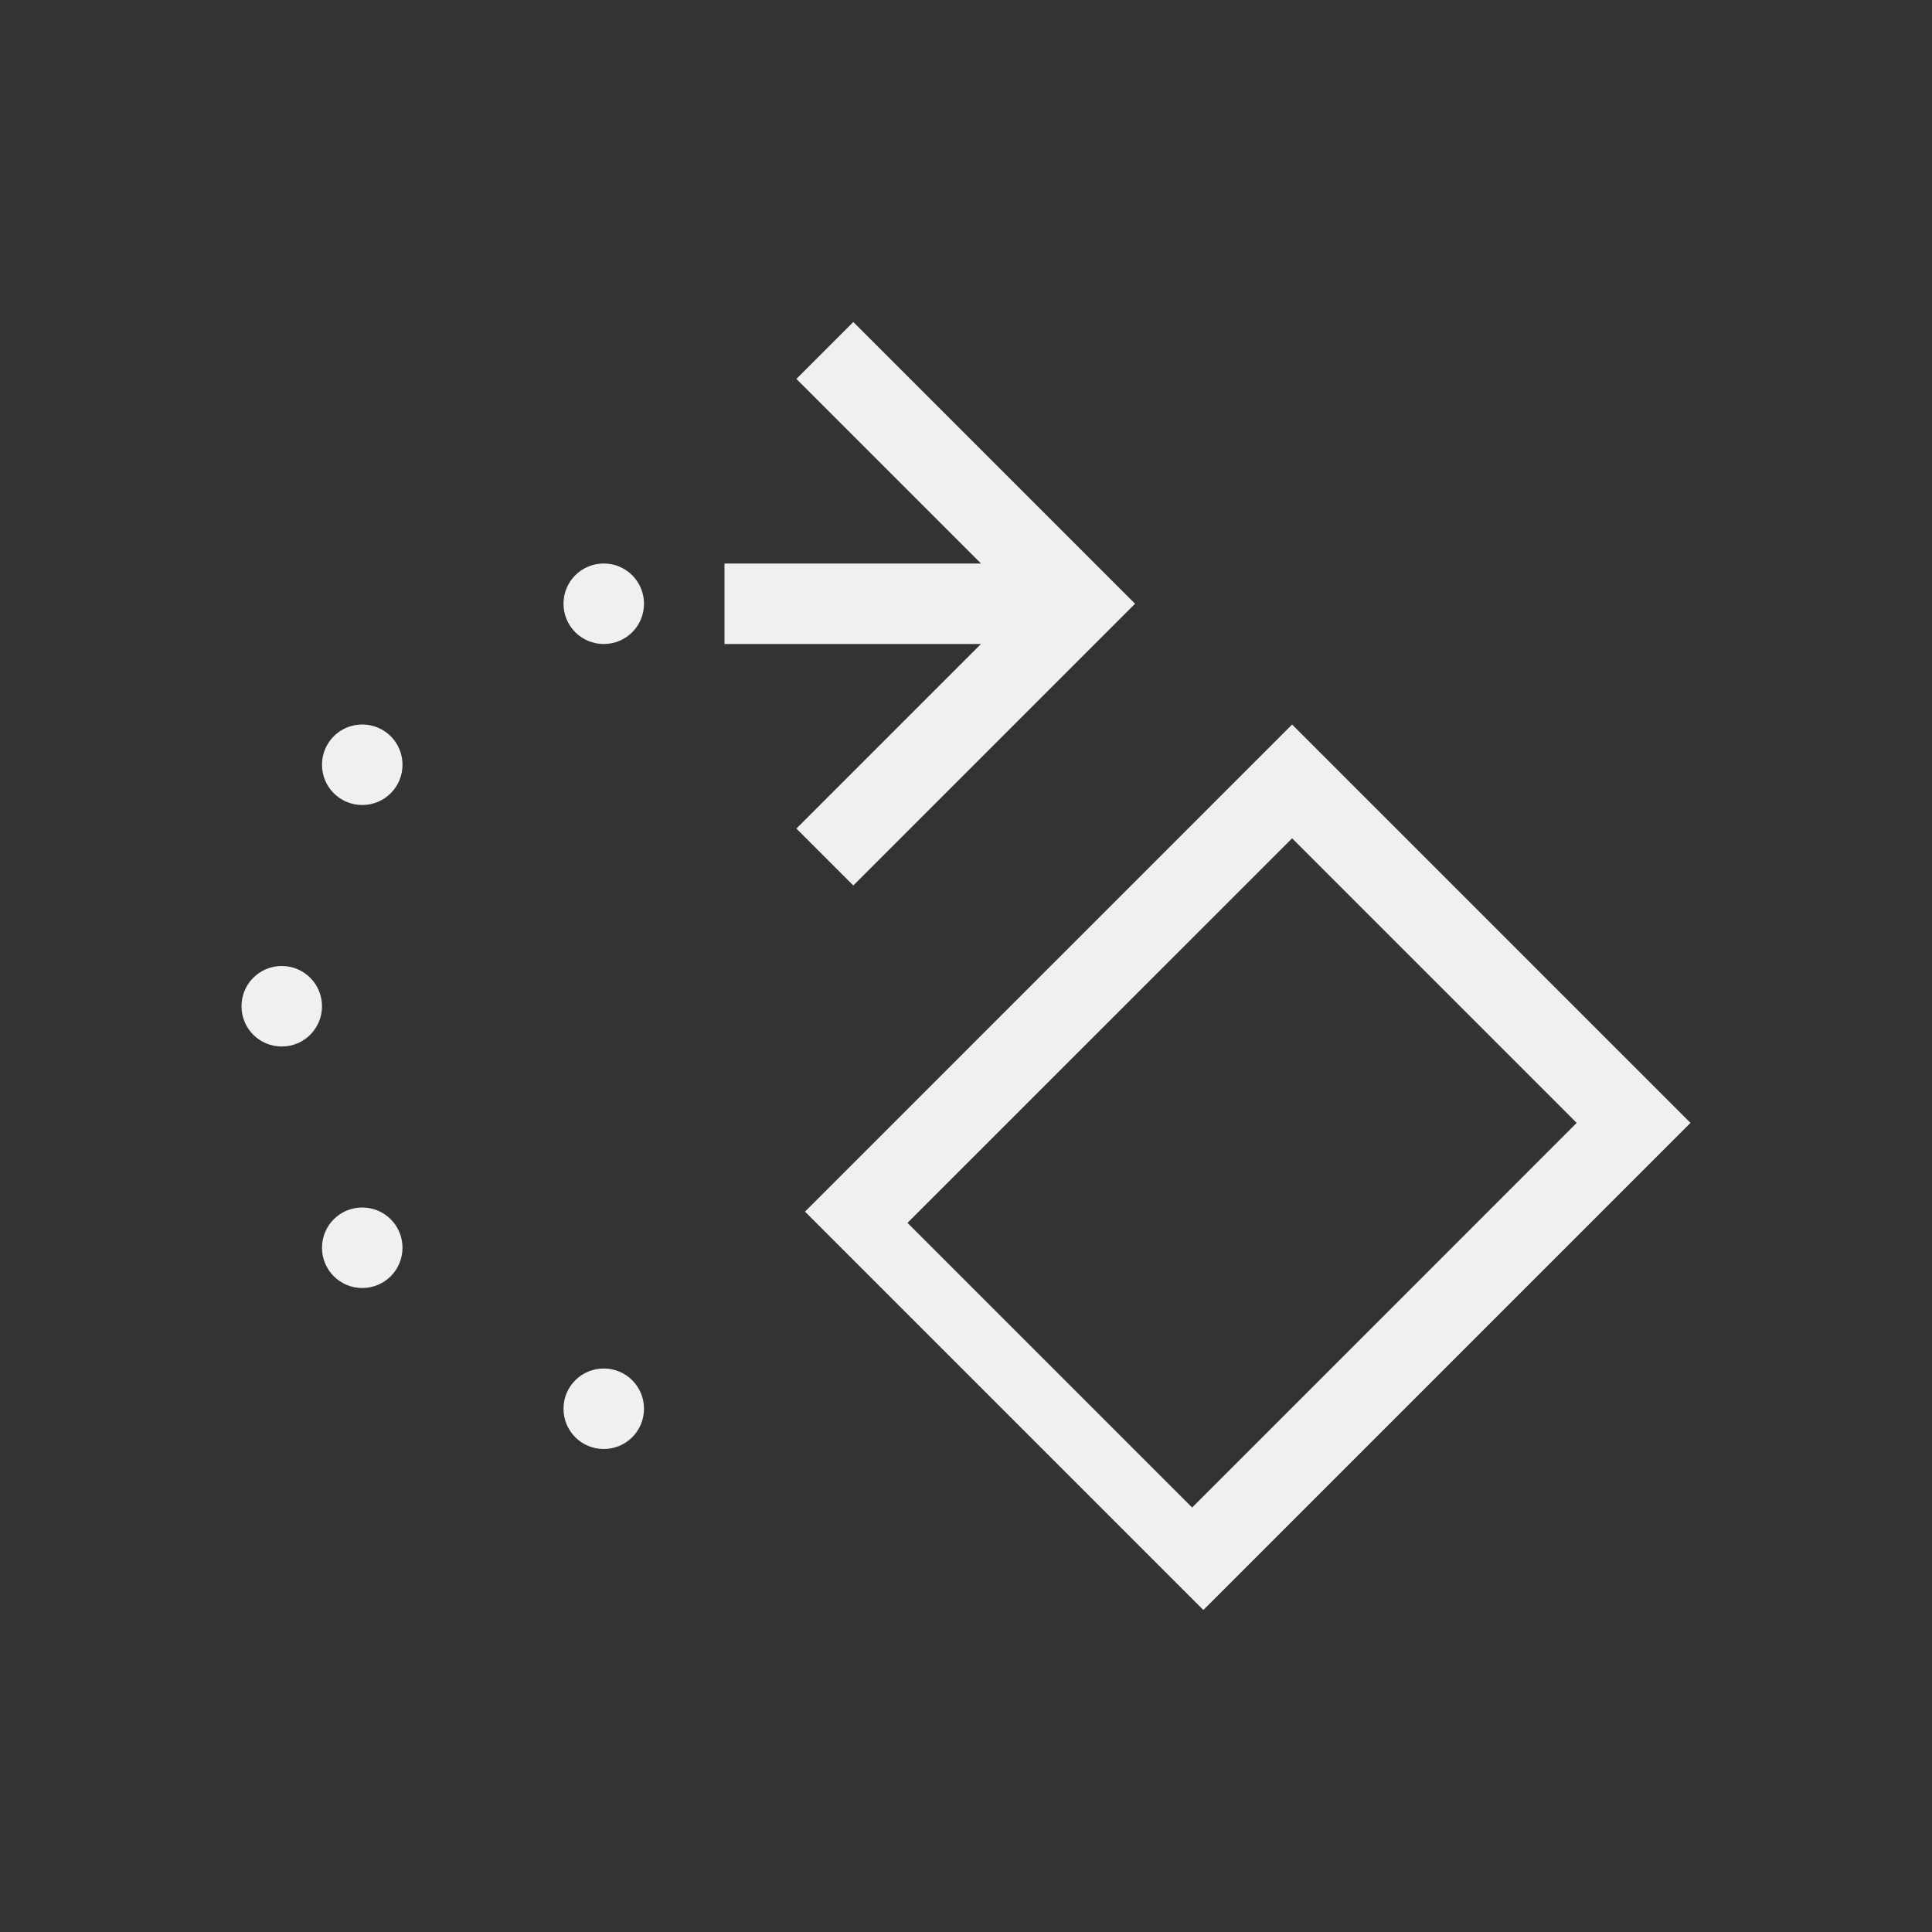 <svg xmlns="http://www.w3.org/2000/svg" viewBox="0 0 24 24" width="24" height="24">
  <rect x="0" y="0" width="24" height="24" fill="#333333" stroke="none"/>
  <defs id="defs3051">
    <style type="text/css" id="current-color-scheme">
      .ColorScheme-Text {
        color:#eff0f1;
      }
    </style>
  </defs>
  <g transform="translate(1,1)">
    <path style="fill:currentColor;fill-opacity:1;stroke:none" d="M 9.6 3 L 8.893 3.707 L 11.186 6 L 8.9 6 L 8 6 L 8 7 L 8.9 7 L 11.186 7 L 8.893 9.293 L 9.6 10 L 12.893 6.707 L 13.1 6.5 L 12.893 6.293 L 9.6 3 z M 6.5 6 C 6.223 6 6 6.223 6 6.5 C 6 6.777 6.223 7 6.5 7 C 6.777 7 7 6.777 7 6.5 C 7 6.223 6.777 6 6.5 6 z M 3.5 8 C 3.223 8 3 8.223 3 8.5 C 3 8.777 3.223 9 3.5 9 C 3.777 9 4 8.777 4 8.5 C 4 8.223 3.777 8 3.5 8 z M 15.051 8 L 9 14.051 L 13.949 19 L 20 12.949 L 15.051 8 z M 15.051 9.414 L 18.586 12.949 L 13.809 17.727 L 10.273 14.191 L 15.051 9.414 z M 2.5 11 C 2.223 11 2 11.223 2 11.5 C 2 11.777 2.223 12 2.5 12 C 2.777 12 3 11.777 3 11.5 C 3 11.223 2.777 11 2.5 11 z M 3.5 14 C 3.223 14 3 14.223 3 14.5 C 3 14.777 3.223 15 3.5 15 C 3.777 15 4 14.777 4 14.5 C 4 14.223 3.777 14 3.5 14 z M 6.5 16 C 6.223 16 6 16.223 6 16.5 C 6 16.777 6.223 17 6.5 17 C 6.777 17 7 16.777 7 16.5 C 7 16.223 6.777 16 6.5 16 z " class="ColorScheme-Text"/>
  </g>
</svg>
